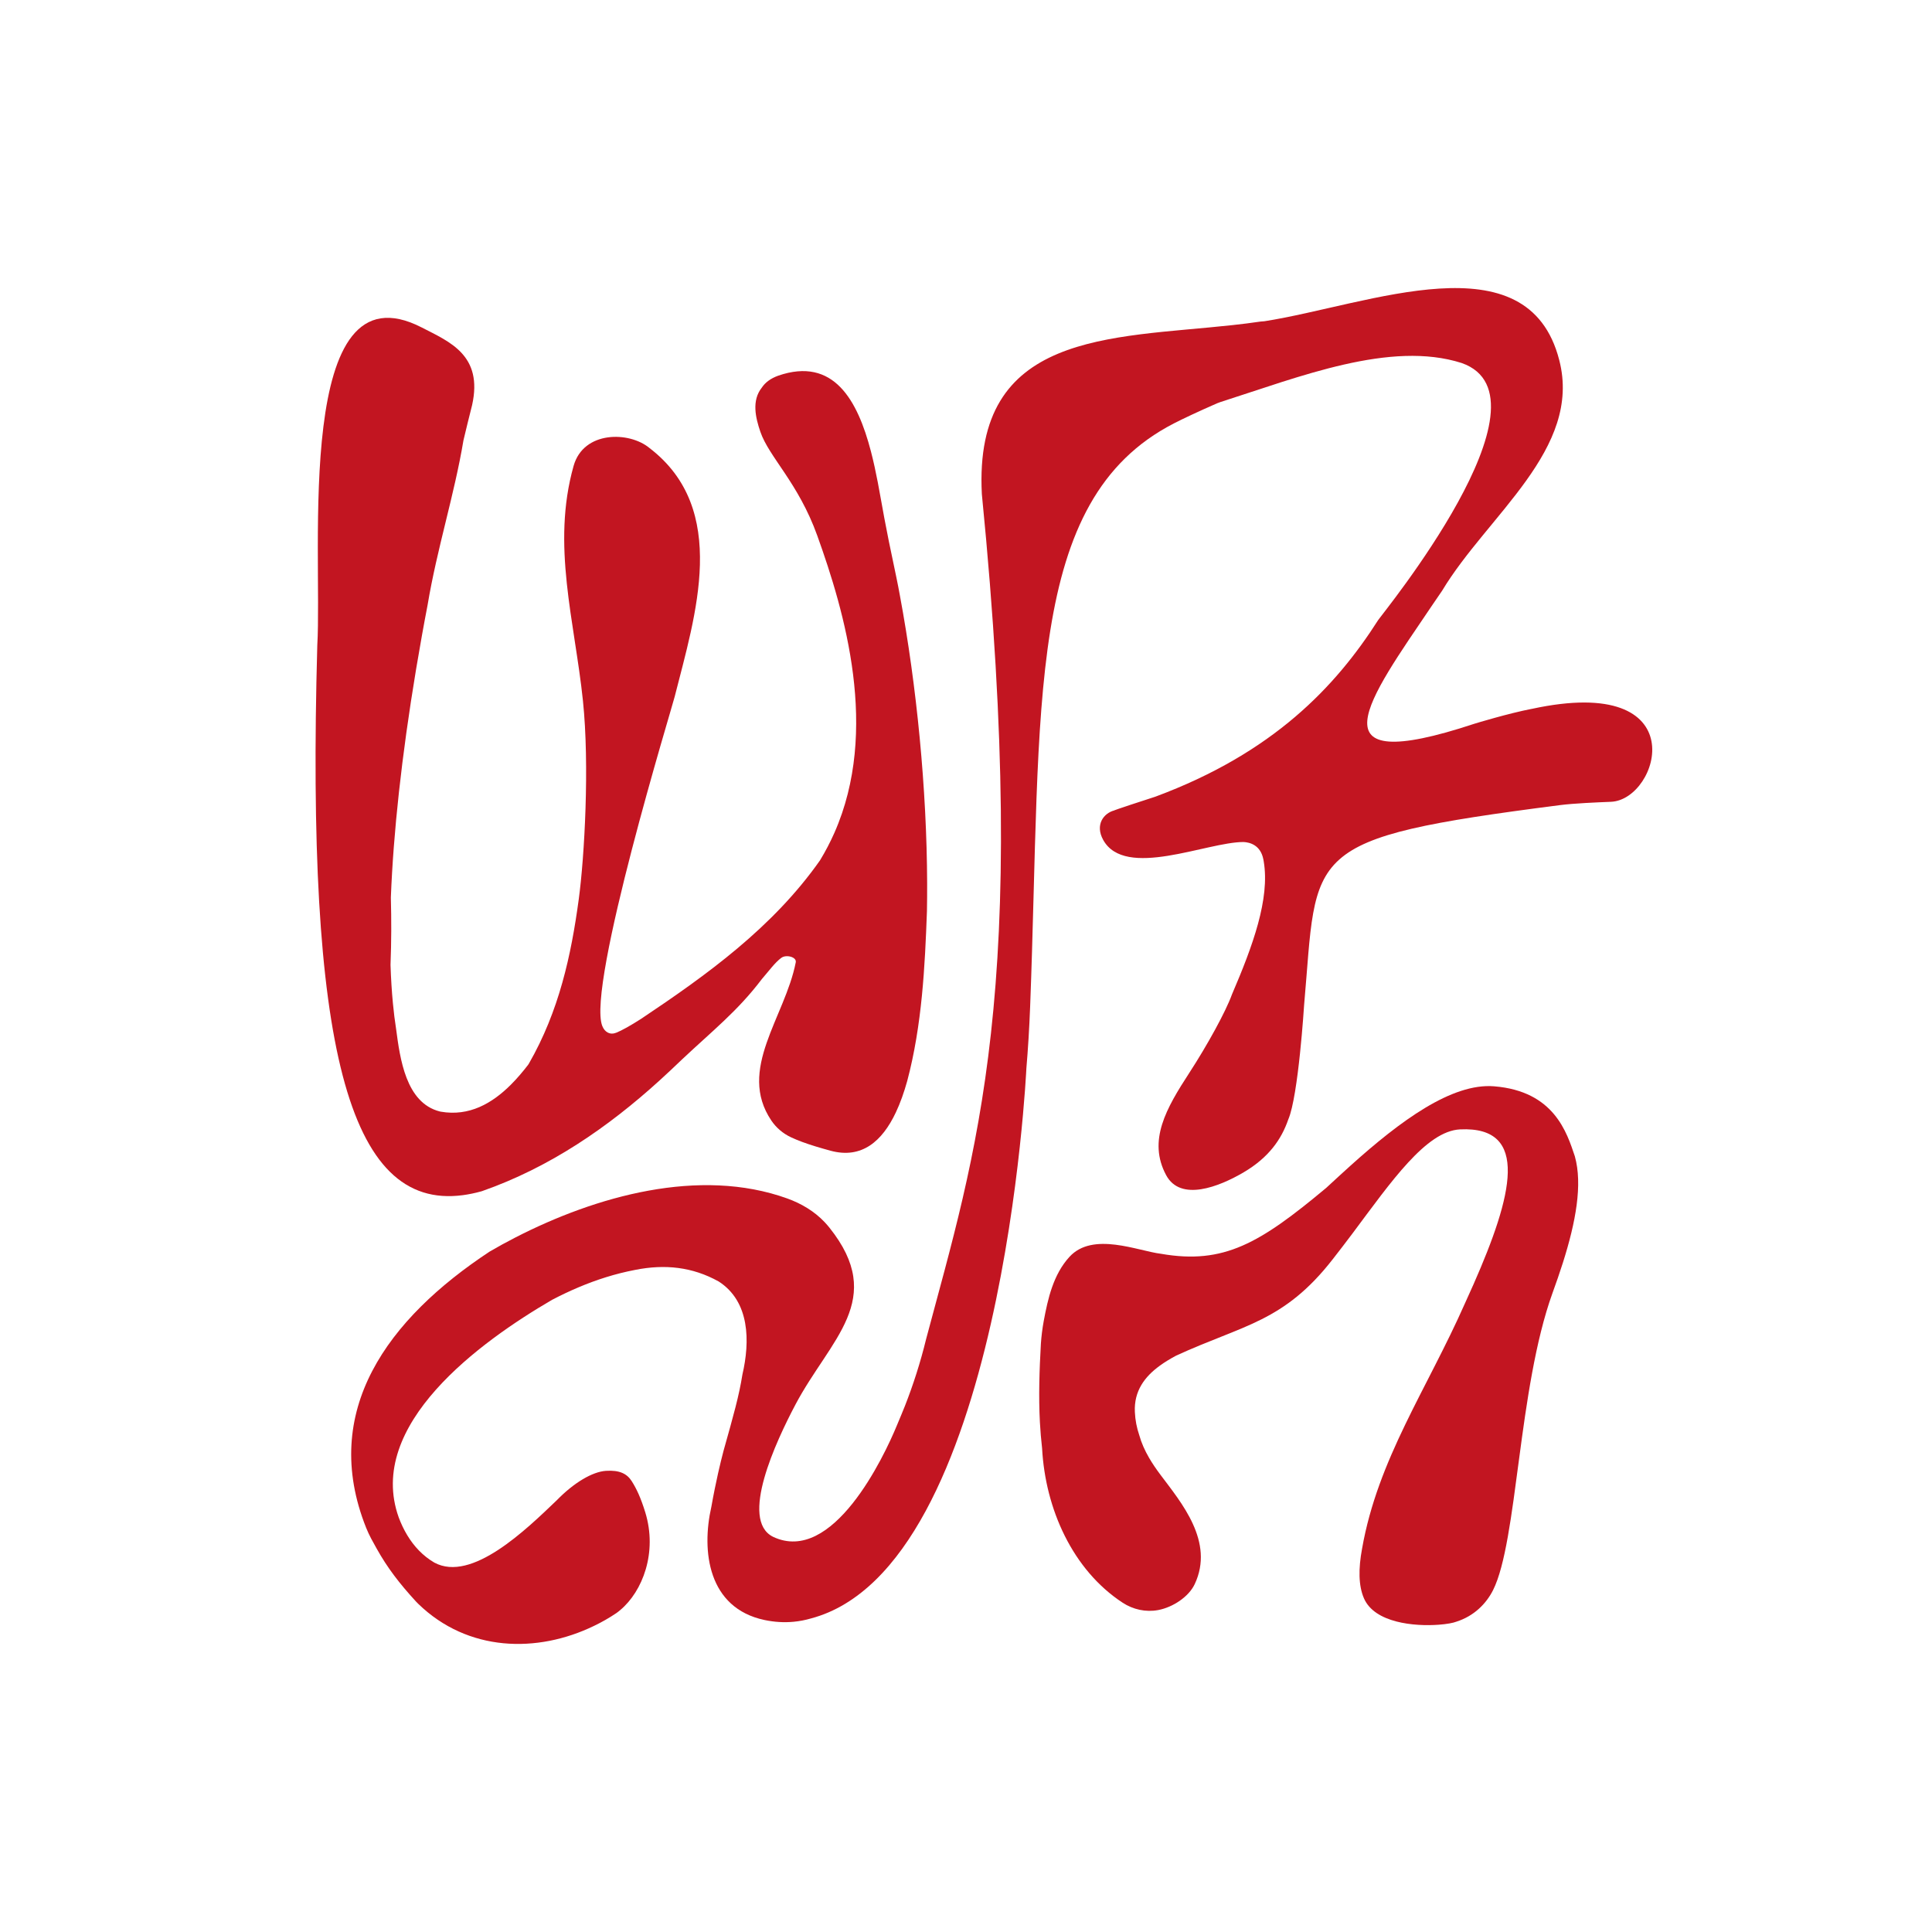 <?xml version="1.0" encoding="UTF-8"?><svg id="Layer_1" xmlns="http://www.w3.org/2000/svg" viewBox="0 0 1080 1080"><defs><style>.cls-1{fill:#c21521;}</style></defs><path class="cls-1" d="M436.82,535.41c2.6-1.97,8.74-.47,7.99,2.64-6,30.6-32.85,59.86-13.62,88.35,2.7,4,6.47,7.22,10.9,9.31,1.98,.93,4.09,1.8,6.32,2.63,4.75,1.76,10.05,3.33,15.79,4.9,17.55,4.8,28.97-5.32,36.55-21.32,2.53-5.33,4.63-11.32,6.39-17.63,8.29-31.23,9.9-63.96,11.03-94.96,.09-5.15,.13-10.36,.11-15.63-.18-52.65-5.86-110.45-15.17-160.48-.65-3.51-1.29-6.99-2.02-10.41-7.25-34.06-7.23-36.51-10.39-53.15-1.11-5.77-2.35-11.62-3.84-17.32-7.43-28.48-20.77-53.05-51.85-42.33-4.28,1.56-7.23,3.78-9.14,6.66-5.8,7.28-3.5,16.86-.82,24.7,4.81,14.09,21.22,28.56,31.8,58.01,15.34,42.67,34.87,108.96,9.57,166.2-2.3,5.2-4.97,10.33-8.03,15.36-26.39,37.55-63.29,64.05-100,88.59-6.05,3.87-10.8,6.52-13.88,7.75-3.52,1.41-6.42-.27-7.81-3.71-8.91-21.99,39.4-179.47,40.44-184.07,11.55-45.57,30.8-104.79-14.11-139.08-11.23-9.35-36.8-9.75-42.38,10.02-12.48,44.23,.59,86.82,5.22,131.27,3.76,36.05,.87,87.3-2.35,111.07-4.22,31.16-10.98,62.46-27.92,91.88-.12,.21-.26,.42-.41,.62-2.96,3.85-6.15,7.61-9.58,11.04-10.49,10.48-23.3,17.88-39.21,15.11-.2-.04-.41-.08-.61-.13-18.98-4.86-22.17-29.63-24.36-46.08-.71-4.51-1.31-9.32-1.79-14.43-.32-3.32-.59-6.77-.81-10.34-.22-3.51-.39-7.15-.52-10.9,0-.12,0-.24,0-.36,.51-12.96,.51-25.32,.19-37.2,0-.1,0-.2,0-.31,.17-4.47,.39-9.06,.67-13.76,2.18-37.43,7.59-81.91,16.67-132.55,1.01-5.63,2.06-11.33,3.18-17.11,5.3-31.75,14.92-61.36,20.06-92.11,.77-3.25,1.56-6.51,2.36-9.79,.81-3.28,1.64-6.58,2.47-9.89,6.23-27.95-12.59-35.38-28.03-43.35-71.88-37.12-55.51,125.41-58.51,177.7-6.19,222.83,16.91,315.84,81.39,307.28,3.32-.44,6.75-1.15,10.29-2.13,.15-.04,.31-.09,.46-.14,37.84-13.27,70.29-35.57,99.32-61.96,4.15-3.77,8.23-7.62,12.33-11.55,17.15-16.16,31.13-27.07,44.72-45.01,4.34-5.03,7.17-9.06,10.92-11.92Z"/><path class="cls-1" d="M835.26,607.25c-23.71-1.92-52.5,19.36-80.15,44.2-4.61,4.14-9.18,8.38-13.72,12.56-36.96,30.85-57.13,43.02-92.41,36.86-12.83-1.53-38.1-12.6-51.18,1.75-9.02,9.88-12.02,23.3-14.35,35.84-.77,4.18-1.29,8.41-1.59,12.66-.82,14.61-1.33,29.39-.55,43.94,.26,4.85,.67,9.68,1.22,14.51,1.81,33.89,17.02,67.98,45,86.33,5.84,3.83,12.97,5.42,19.83,4.14,.04,0,.08-.02,.12-.02,8.16-1.55,17.01-7.38,20.35-14.44,11.23-23.76-7.52-45.65-19.12-61.16-2.32-3.1-4.52-6.28-6.44-9.61-2.31-3.99-4.22-8.19-5.47-12.71-1.34-3.95-2.2-8.19-2.41-12.85-.27-5.82,1.1-10.74,3.6-14.98,2.5-4.24,6.13-7.78,10.36-10.85,2.82-2.06,5.91-3.9,9.12-5.62,37.7-17.33,60.12-18.67,87.62-53.99,3.68-4.73,7.39-9.53,11-14.36,21.63-28.95,41.13-57.22,60.13-58.12,39.3-1.85,29.23,37.22,7.52,86.52-1.55,3.52-3.21,7.07-4.82,10.71-21.24,48.07-48.74,87.15-57.52,137.15-1.04,5.58-1.54,10.74-1.41,15.39,.14,4.65,.92,8.8,2.45,12.34,5.96,13.79,28.2,15.81,41.84,14.79,4.55-.34,8.14-1.02,9.85-1.71,9.95-3.17,16.74-10.15,20.51-17.66,13.7-27.34,13.97-112.62,33.17-165.92,2.11-5.8,4.1-11.54,5.89-17.18,7.15-22.56,11.06-43.58,6.65-59.37-4.45-13.25-11.55-36.42-45.09-39.14Z"/><path class="cls-1" d="M856.28,396.25c-12.96,2.49-31.48,8.13-32.09,8.33-92.62,30.63-58.96-13.84-24.01-65.62,1.94-2.88,3.93-5.8,5.99-8.77,25.36-42.22,78.3-79.12,65.47-128.85-17.53-68.52-106.35-30.94-164.77-21.77-.73,.11-1.46,.08-2.19,.18-5.19,.77-10.48,1.42-15.81,2-68.5,7.47-144.79,3.7-140.01,94.46,27.48,277.69-3.5,368.57-31.17,472.39-3.17,13.03-7.21,25.56-11.84,37.35-1.43,3.66-2.99,7.22-4.43,10.73-7.32,17.81-35.95,78.27-69.32,62.38-18.86-9.43,1.7-53.33,12.52-73.82,19.42-36.76,51.19-58.68,19.04-98.97-.81-1.01-1.69-2.03-2.65-3.05-5.74-6.09-13.05-10.43-20.93-13.27-49.1-17.66-107.06-1.28-152.11,21.88-4.82,2.48-9.55,5.05-14.17,7.76h-.01c-56.96,37.55-95.22,89.11-69.1,154.5,1.71,4.28,3.87,8,5.87,11.59,6.01,10.76,12.68,19.45,22.01,29.62,.41,.44,.85,.87,1.28,1.3,27.69,26.86,66.45,27.67,98.18,12.29,4.36-2.08,8.53-4.47,12.55-7.18,.75-.51,1.44-1.1,2.14-1.68,12.46-10.42,20.9-32.15,13.98-54.65-2.51-8.15-4.9-13.2-7.55-17.38-2.65-4.18-6.81-6.3-14.47-5.79-3.72,.25-8.18,1.88-12.9,4.69-4.72,2.81-9.71,6.79-14.55,11.76-17.15,16.44-47.57,46.08-68.42,34.85-6.42-3.74-11.41-9.09-15.17-15.33-1.88-3.12-3.46-6.46-4.74-9.89-18.59-51.79,45.58-98.31,85.73-121.69,4.79-2.5,9.69-4.84,14.7-6.96,10.03-4.24,20.54-7.63,31.77-9.77,0,0,0,0,.01,0,16.68-3.33,32.07-1.6,46.51,6.42h.02c17.64,11.24,17.64,33.69,13.37,52.08h0c-.93,5.89-2.17,11.59-3.88,18.29-1.71,6.71-3.89,14.43-6.66,24.3h0s-2.38,8.74-4.91,21.27c-.63,3.13-1.28,6.5-1.9,10.03-5.66,24.82-1.9,56.6,29.64,63.32,5.62,1.2,11.06,1.49,16.3,1,3.33-.31,6.59-.95,9.76-1.87,107.39-28.52,120.39-307.48,120.39-307.48h0c.89-10.45,1.62-21.98,2.11-34.7,6.48-168.96-3.18-282.86,80.29-325.81,2.39-1.23,5.85-2.93,10.12-4.92,4.04-1.89,8.82-4.05,14.13-6.37,.61-.27,1.24-.5,1.88-.7,44.14-14.06,95.02-34.53,134.84-21.79,54.54,19.25-44.81,140.7-46.64,143.57-23.82,37.35-58.71,74.37-124.62,98.84-24.41,7.91-22.96,7.68-22.96,7.68-5.94,1.55-10.88,8-6.22,16.46,12.23,22.17,57.82,1.21,78.46,1.2,3.47,.17,9.57,1.66,11.1,9.79,.05,.28,.11,.56,.15,.84,.01,.07,.03,.14,.04,.21,3.53,20.95-6.14,47.34-17.77,74.39-3.41,9.54-13.94,28.62-23.81,43.78,0,0,0,0,0,.01-12.9,19.83-23.37,37.88-12.96,57.23,8.03,14.93,29.49,6.53,43.31-1.6,14.14-8.31,21.17-18.57,24.96-29.57,.01-.03,.02-.04,.03-.07,5.63-13.15,8.8-63.68,8.8-63.68h0c7.71-86.96-2.85-93.16,142.91-111.94,7.84-1.01,20.75-1.55,28.65-1.87,27.13-1.12,47.95-71.92-44.25-51.95Z"/></svg>